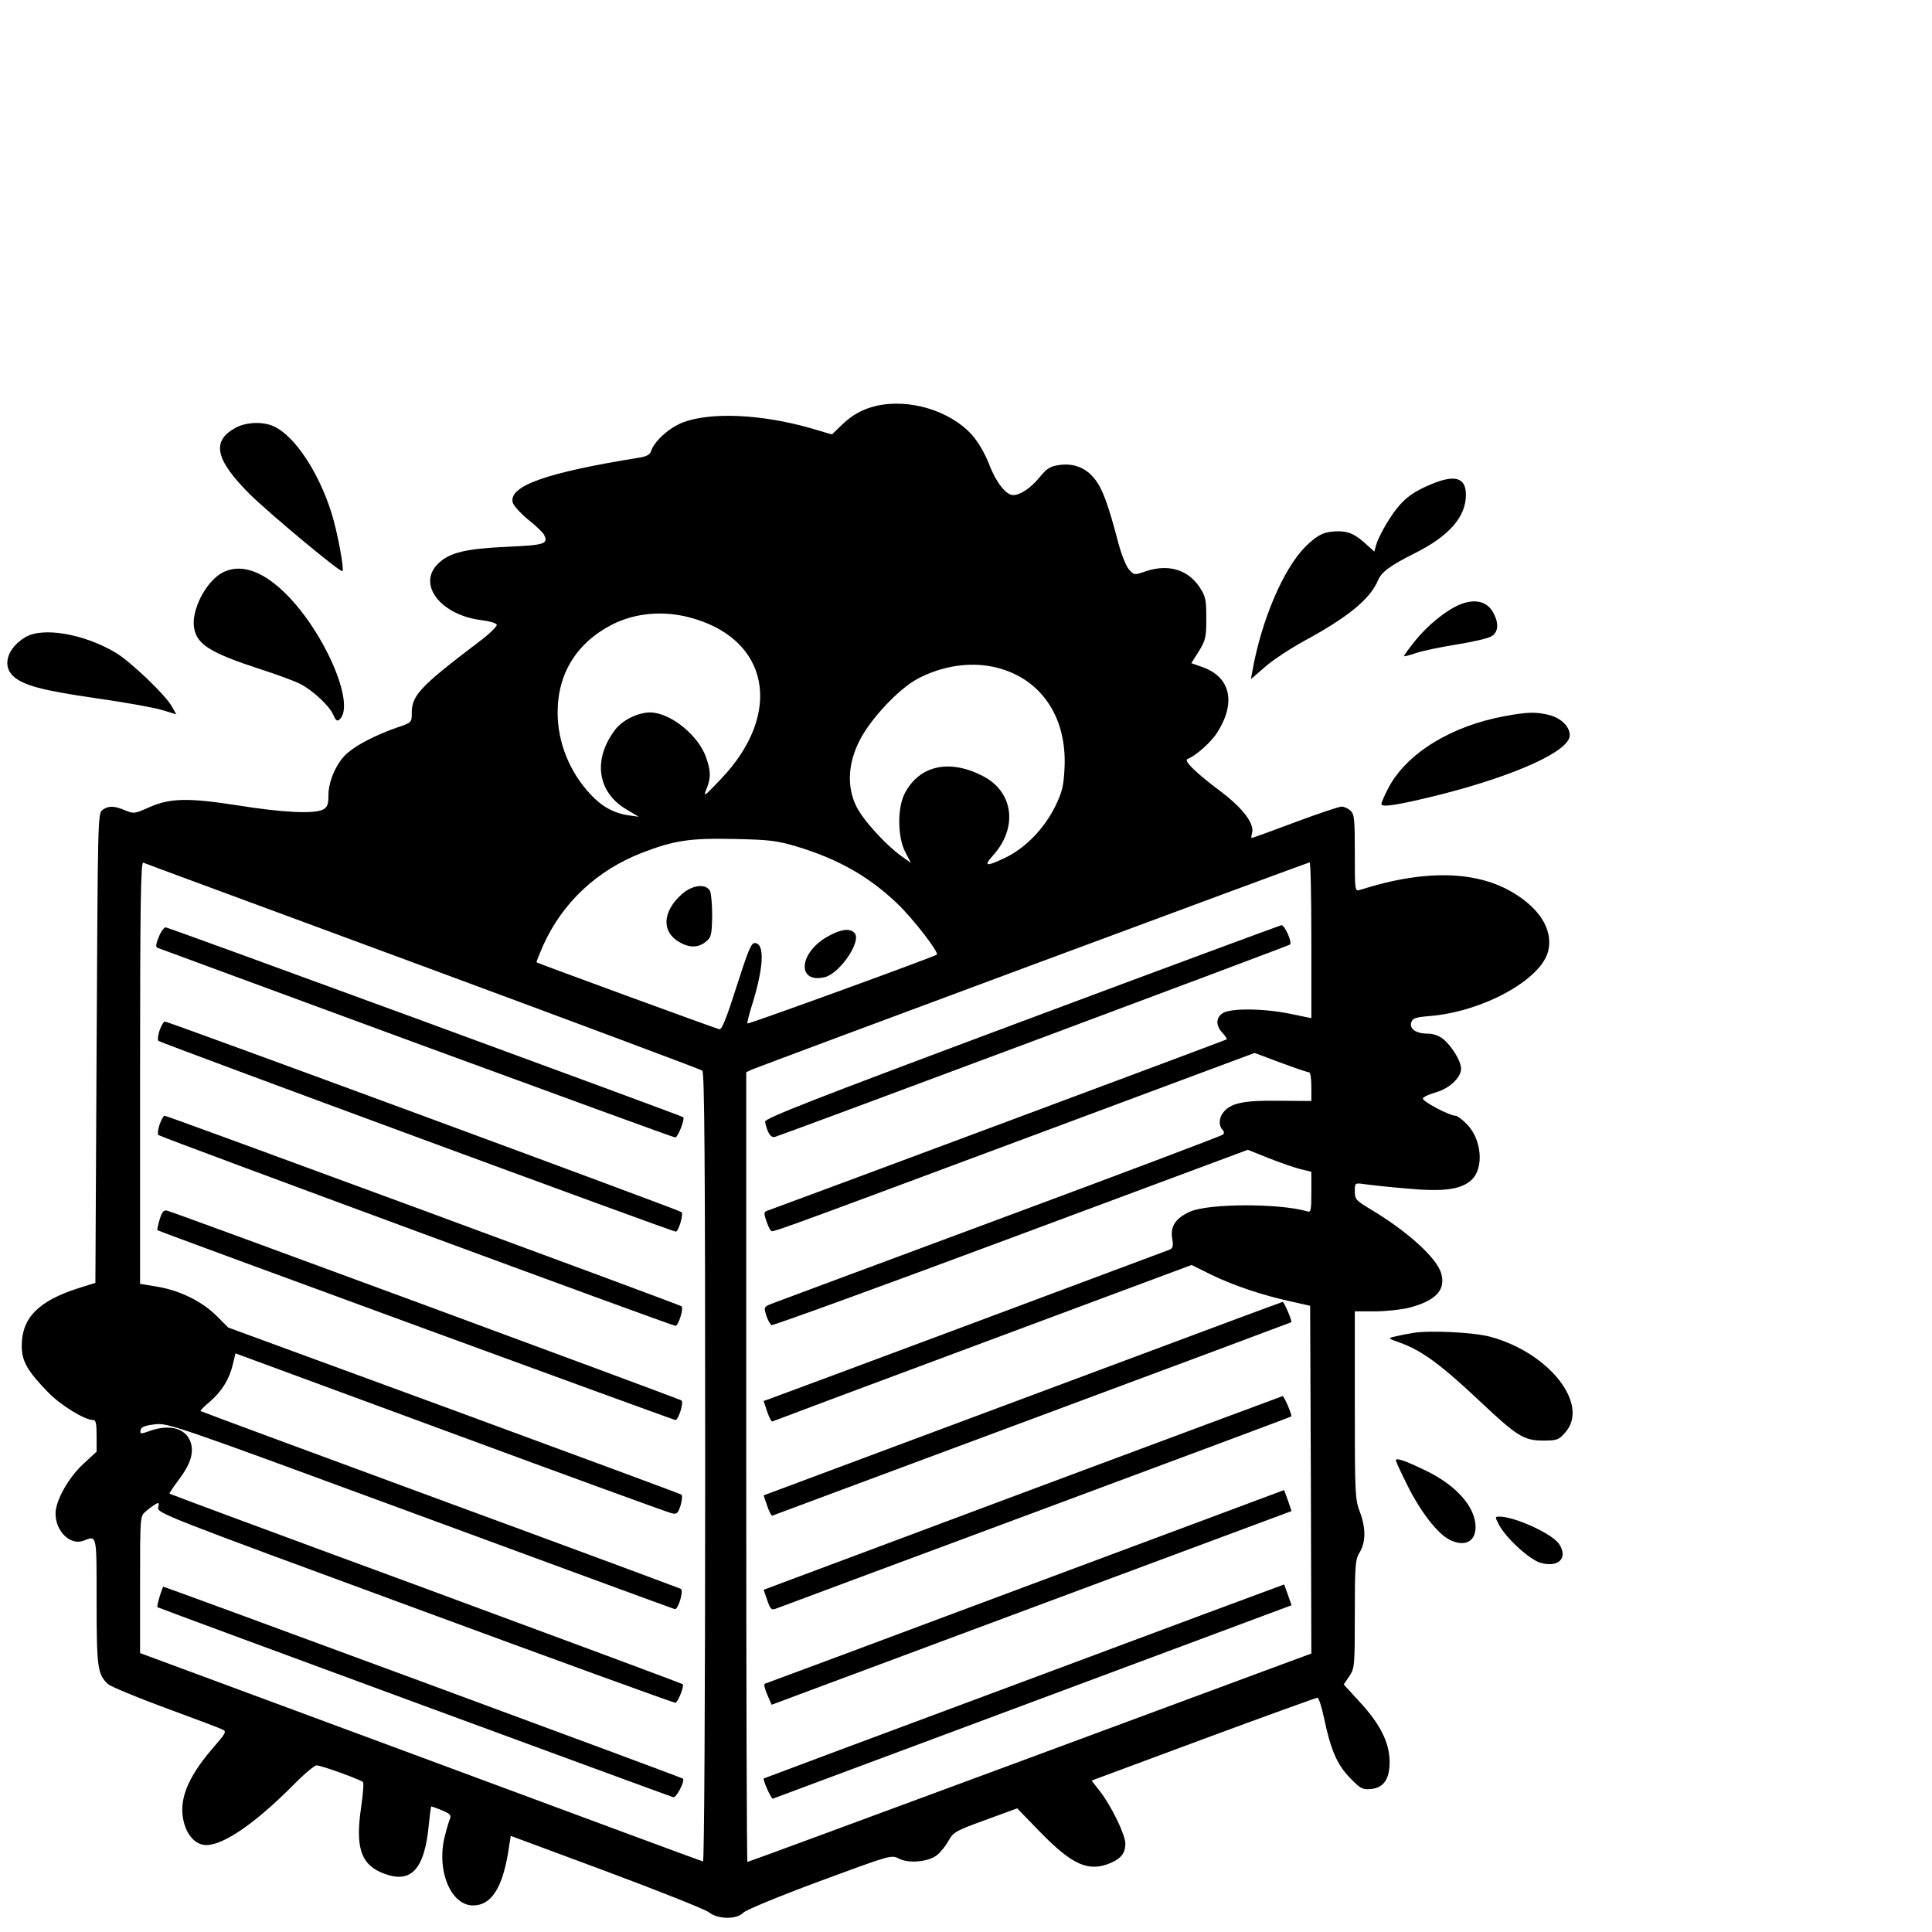 <?xml version="1.0" standalone="no"?>
<!DOCTYPE svg PUBLIC "-//W3C//DTD SVG 20010904//EN"
 "http://www.w3.org/TR/2001/REC-SVG-20010904/DTD/svg10.dtd">
<svg version="1.0" xmlns="http://www.w3.org/2000/svg"
 width="16pt" height="16pt" viewBox="0 0 16 16"
 preserveAspectRatio="xMidYMid meet">
<g transform="translate(0,16) scale(0.002,-0.002)"
fill="#000000" stroke="none">
<path d="M3627 6319 c-55 -13 -97 -36 -142 -79 l-40 -39 -85 25 c-204 59 -416
69 -532 25 -57 -22 -119 -78 -132 -119 -5 -15 -19 -22 -49 -27 -385 -62 -541
-117 -524 -186 4 -13 32 -44 62 -69 31 -24 61 -53 67 -63 20 -39 6 -44 -150
-51 -175 -8 -242 -24 -289 -71 -86 -86 12 -212 181 -233 33 -4 61 -12 63 -19
2 -6 -30 -38 -73 -70 -245 -186 -279 -222 -279 -296 0 -39 0 -39 -65 -61 -84
-30 -159 -68 -200 -103 -44 -36 -80 -116 -80 -175 0 -39 -4 -50 -22 -60 -36
-19 -166 -13 -353 17 -205 32 -282 31 -370 -9 -58 -26 -62 -26 -98 -11 -45 19
-68 19 -93 1 -19 -14 -19 -39 -24 -986 l-5 -972 -70 -22 c-166 -53 -235 -123
-235 -239 0 -63 23 -104 110 -193 51 -53 151 -114 185 -114 12 0 15 -13 15
-66 l0 -65 -54 -50 c-62 -56 -116 -153 -116 -206 0 -74 61 -133 115 -113 57
22 55 32 55 -250 0 -276 4 -304 48 -344 12 -10 117 -54 234 -97 117 -43 223
-83 236 -89 22 -10 21 -12 -43 -86 -101 -119 -136 -211 -114 -298 14 -58 51
-96 93 -96 73 0 205 92 361 249 44 45 87 81 96 81 19 0 179 -58 192 -69 4 -4
0 -52 -8 -107 -23 -157 -2 -228 78 -265 125 -56 185 2 203 199 4 39 8 72 10
72 2 0 22 -7 44 -16 31 -13 39 -20 34 -33 -4 -9 -13 -38 -20 -66 -40 -143 20
-295 115 -295 73 0 119 68 144 213 l12 75 396 -147 c217 -81 408 -157 424
-169 37 -30 116 -31 143 -2 10 11 148 68 315 130 295 109 298 110 329 94 40
-21 120 -14 156 13 15 11 37 38 49 60 21 37 30 42 154 87 l131 48 96 -99 c133
-136 199 -165 289 -128 45 19 62 41 63 80 0 37 -56 153 -104 216 l-36 46 463
172 c254 94 467 171 472 171 6 0 18 -39 28 -86 27 -129 53 -190 107 -246 43
-44 51 -49 85 -46 55 4 80 42 79 116 -1 78 -41 156 -125 246 l-65 71 23 34
c22 33 23 40 23 257 0 206 2 226 20 256 26 42 26 103 0 170 -19 50 -20 77 -20
441 l0 387 83 0 c45 0 109 7 142 15 110 29 152 73 133 141 -17 64 -139 175
-295 268 -58 35 -63 40 -63 73 0 35 0 35 38 30 20 -3 98 -12 173 -18 155 -15
229 -5 272 35 53 49 43 169 -20 232 -19 19 -39 34 -46 34 -25 0 -139 60 -135
72 2 6 26 17 54 25 56 16 104 61 104 98 0 31 -39 95 -76 124 -16 13 -41 21
-63 21 -48 0 -76 20 -67 47 5 17 18 21 79 26 218 19 455 149 487 266 21 80
-23 164 -123 231 -155 105 -377 114 -656 25 -21 -6 -21 -4 -21 153 0 141 -2
161 -18 175 -10 10 -27 17 -37 17 -10 0 -97 -29 -193 -65 -96 -36 -176 -65
-179 -65 -2 0 -2 8 1 18 13 39 -36 104 -127 173 -103 77 -157 129 -140 136 34
13 98 69 124 111 78 123 54 228 -60 269 l-48 17 31 49 c28 46 31 57 31 137 0
78 -3 91 -28 129 -49 73 -130 97 -224 65 -47 -16 -47 -16 -69 9 -12 14 -31 63
-43 108 -42 160 -65 223 -96 263 -37 49 -89 70 -152 60 -34 -5 -49 -14 -78
-50 -37 -45 -80 -74 -110 -74 -29 0 -71 53 -99 127 -18 46 -44 91 -72 123 -91
100 -260 151 -397 119z m-774 -875 c333 -86 394 -397 131 -671 -68 -72 -73
-75 -59 -41 19 47 19 73 -1 131 -32 93 -149 187 -233 187 -51 -1 -114 -32
-144 -72 -93 -122 -74 -258 46 -329 l52 -31 -43 6 c-61 9 -111 37 -158 88 -87
94 -135 215 -135 338 0 162 80 290 228 365 94 47 208 57 316 29z m1259 -205
c193 -41 307 -202 296 -420 -4 -75 -9 -97 -40 -161 -46 -91 -122 -169 -204
-209 -82 -39 -93 -37 -52 9 104 115 85 264 -43 329 -138 71 -261 44 -322 -71
-32 -60 -31 -183 2 -245 l23 -44 -34 24 c-70 49 -168 157 -194 214 -38 81 -32
175 15 268 46 91 162 214 240 256 100 53 213 71 313 50z m-817 -743 c173 -52
300 -123 419 -236 67 -64 176 -205 165 -213 -11 -9 -780 -289 -784 -285 -2 2
7 40 21 83 47 153 51 250 9 250 -15 0 -28 -33 -75 -180 -41 -129 -61 -179 -71
-177 -15 3 -752 273 -757 277 -2 2 11 33 27 70 81 179 224 312 410 384 132 51
198 61 381 57 144 -3 177 -7 255 -30z m-1545 -496 c630 -233 1151 -428 1158
-433 9 -7 12 -348 12 -1644 0 -984 -4 -1633 -9 -1631 -5 1 -532 196 -1170 433
l-1161 430 0 283 c0 282 0 284 23 303 12 11 30 24 40 30 15 9 17 7 12 -13 -6
-23 28 -36 1064 -417 588 -217 1073 -393 1078 -392 11 4 37 70 30 77 -3 3
-482 181 -1064 396 -582 214 -1059 391 -1061 393 -2 1 15 27 37 56 50 66 65
114 50 158 -20 57 -87 75 -168 46 -39 -14 -42 -13 -39 3 2 13 17 19 58 24 54
7 71 1 1100 -378 575 -212 1049 -386 1054 -387 14 -3 38 76 25 84 -6 3 -455
170 -997 369 -543 200 -989 365 -991 367 -3 2 14 19 37 38 51 44 82 95 96 155
l11 46 890 -328 c490 -181 902 -331 916 -334 22 -5 26 -1 37 32 6 21 8 41 4
45 -4 3 -428 160 -942 349 l-935 343 -48 48 c-60 60 -151 105 -245 121 l-72
12 0 874 c0 695 3 873 13 870 6 -3 527 -195 1157 -428z m3680 107 l0 -323 -87
18 c-112 23 -250 24 -281 2 -28 -19 -28 -51 0 -81 12 -13 20 -25 17 -27 -3 -3
-1833 -685 -1906 -711 -9 -3 -10 -12 -1 -37 6 -18 14 -37 19 -42 9 -10 -60
-35 1089 393 l915 341 107 -40 c59 -22 112 -40 118 -40 6 0 10 -25 10 -59 l0
-60 -137 1 c-145 2 -199 -10 -229 -50 -17 -22 -18 -54 -2 -70 7 -7 8 -15 2
-20 -5 -5 -418 -161 -919 -347 -500 -186 -926 -344 -946 -352 -36 -14 -37 -15
-26 -50 6 -19 16 -37 22 -40 7 -2 453 160 992 361 l980 365 85 -34 c47 -19
106 -39 132 -46 l46 -11 0 -85 c0 -76 -2 -84 -17 -79 -116 34 -408 33 -485 -1
-60 -27 -83 -61 -74 -112 5 -31 3 -40 -12 -46 -20 -8 -1614 -603 -1654 -617
l-26 -9 15 -45 c8 -24 18 -42 21 -40 4 2 396 149 872 326 l864 322 81 -40 c90
-44 211 -85 330 -111 l80 -18 3 -720 2 -720 -122 -45 c-68 -25 -592 -219
-1166 -432 -573 -212 -1044 -386 -1047 -386 -3 0 -5 736 -5 1635 l0 1635 23
11 c29 13 2299 857 2310 858 4 1 7 -144 7 -322z"/>
<path d="M2825 4299 c-85 -75 -87 -162 -5 -204 39 -20 72 -19 102 5 23 18 25
26 27 106 0 47 -4 94 -9 105 -17 31 -72 25 -115 -12z"/>
<path d="M3420 4118 c-115 -70 -118 -192 -4 -164 62 16 152 148 123 182 -19
23 -61 16 -119 -18z"/>
<path d="M657 4119 c-12 -30 -13 -41 -4 -44 7 -3 489 -180 1072 -395 583 -214
1065 -390 1071 -390 11 0 41 77 33 84 -9 7 -2131 786 -2143 786 -7 0 -20 -18
-29 -41z"/>
<path d="M661 3734 c-7 -20 -9 -40 -5 -44 10 -9 2128 -790 2142 -790 12 0 33
73 24 81 -8 8 -2125 789 -2139 789 -5 0 -15 -16 -22 -36z"/>
<path d="M661 3344 c-7 -20 -9 -40 -5 -44 10 -9 2126 -790 2141 -790 12 0 35
72 25 81 -8 7 -2129 789 -2140 789 -5 0 -14 -16 -21 -36z"/>
<path d="M661 2950 c-7 -23 -11 -43 -9 -44 10 -7 2136 -786 2145 -786 12 0 35
72 25 81 -7 6 -2095 777 -2130 786 -14 3 -21 -4 -31 -37z"/>
<path d="M661 1389 c-7 -23 -11 -42 -9 -44 4 -4 2118 -782 2136 -787 13 -3 49
68 40 77 -4 5 -2145 795 -2152 795 -1 0 -8 -18 -15 -41z"/>
<path d="M4230 3770 c-883 -330 -1064 -401 -1062 -415 9 -44 23 -67 40 -63 35
10 2127 791 2134 797 9 9 -22 81 -36 80 -6 -1 -490 -180 -1076 -399z"/>
<path d="M4550 2326 c-415 -155 -897 -335 -1072 -400 l-316 -118 15 -44 c8
-24 18 -42 21 -40 4 2 489 182 1077 401 589 219 1071 399 1072 400 5 3 -30 85
-36 84 -3 0 -346 -128 -761 -283z"/>
<path d="M4234 1818 l-1072 -401 15 -43 c13 -38 17 -42 36 -35 12 5 497 185
1077 401 580 216 1056 393 1057 395 5 3 -30 85 -36 84 -3 -1 -488 -181 -1077
-401z"/>
<path d="M4245 1430 c-588 -220 -1074 -401 -1078 -402 -5 -2 0 -22 10 -45 l18
-42 1076 401 1077 401 -15 44 c-8 24 -16 43 -16 43 -1 -1 -483 -180 -1072
-400z"/>
<path d="M4240 1038 c-591 -220 -1076 -401 -1077 -402 -6 -5 31 -86 37 -84 4
2 489 182 1078 402 l1070 399 -15 43 c-8 24 -16 44 -16 43 -1 0 -486 -180
-1077 -401z"/>
<path d="M978 6230 c-104 -55 -88 -132 56 -276 81 -80 377 -327 384 -319 8 8
-21 164 -45 240 -53 169 -152 319 -238 359 -44 21 -112 19 -157 -4z"/>
<path d="M5929 5996 c-71 -29 -110 -56 -147 -104 -34 -43 -76 -118 -85 -153
l-6 -23 -28 25 c-49 46 -77 59 -120 59 -58 0 -86 -13 -137 -63 -92 -92 -183
-306 -220 -515 l-6 -34 60 52 c32 28 105 76 162 107 179 97 272 173 304 250
15 35 50 61 154 113 141 71 210 150 210 241 0 71 -44 85 -141 45z"/>
<path d="M923 5630 c-70 -36 -133 -158 -119 -232 12 -67 69 -102 271 -168 72
-23 147 -51 168 -62 52 -26 122 -92 137 -128 10 -23 16 -28 25 -20 73 61 -70
383 -238 537 -90 83 -174 108 -244 73z"/>
<path d="M6041 5495 c-57 -25 -130 -85 -181 -148 -27 -34 -48 -62 -46 -64 1
-2 23 4 47 12 24 9 100 25 169 36 68 11 135 26 147 35 27 17 30 52 8 94 -26
51 -78 63 -144 35z"/>
<path d="M104 5361 c-73 -44 -96 -117 -50 -160 41 -39 121 -60 342 -92 119
-17 243 -39 275 -49 l59 -18 -18 32 c-27 49 -172 187 -234 224 -132 78 -302
107 -374 63z"/>
<path d="M6233 5035 c-222 -40 -406 -153 -482 -294 -17 -32 -31 -64 -31 -70 0
-16 72 -4 245 39 314 80 535 181 535 245 0 36 -35 71 -84 84 -55 14 -91 13
-183 -4z"/>
<path d="M5853 2481 c-29 -5 -65 -12 -80 -16 -27 -6 -26 -7 22 -24 92 -33 168
-88 338 -248 147 -139 178 -158 255 -158 59 0 66 2 93 33 103 115 -65 331
-311 397 -67 18 -246 27 -317 16z"/>
<path d="M5780 1953 c0 -4 22 -53 50 -108 52 -104 122 -195 171 -220 62 -32
109 -10 109 52 0 82 -79 172 -205 233 -89 43 -125 55 -125 43z"/>
<path d="M6206 1688 c28 -55 126 -145 172 -159 76 -22 117 20 77 79 -30 42
-183 112 -246 112 -19 0 -19 -1 -3 -32z"/>
</g>
</svg>
